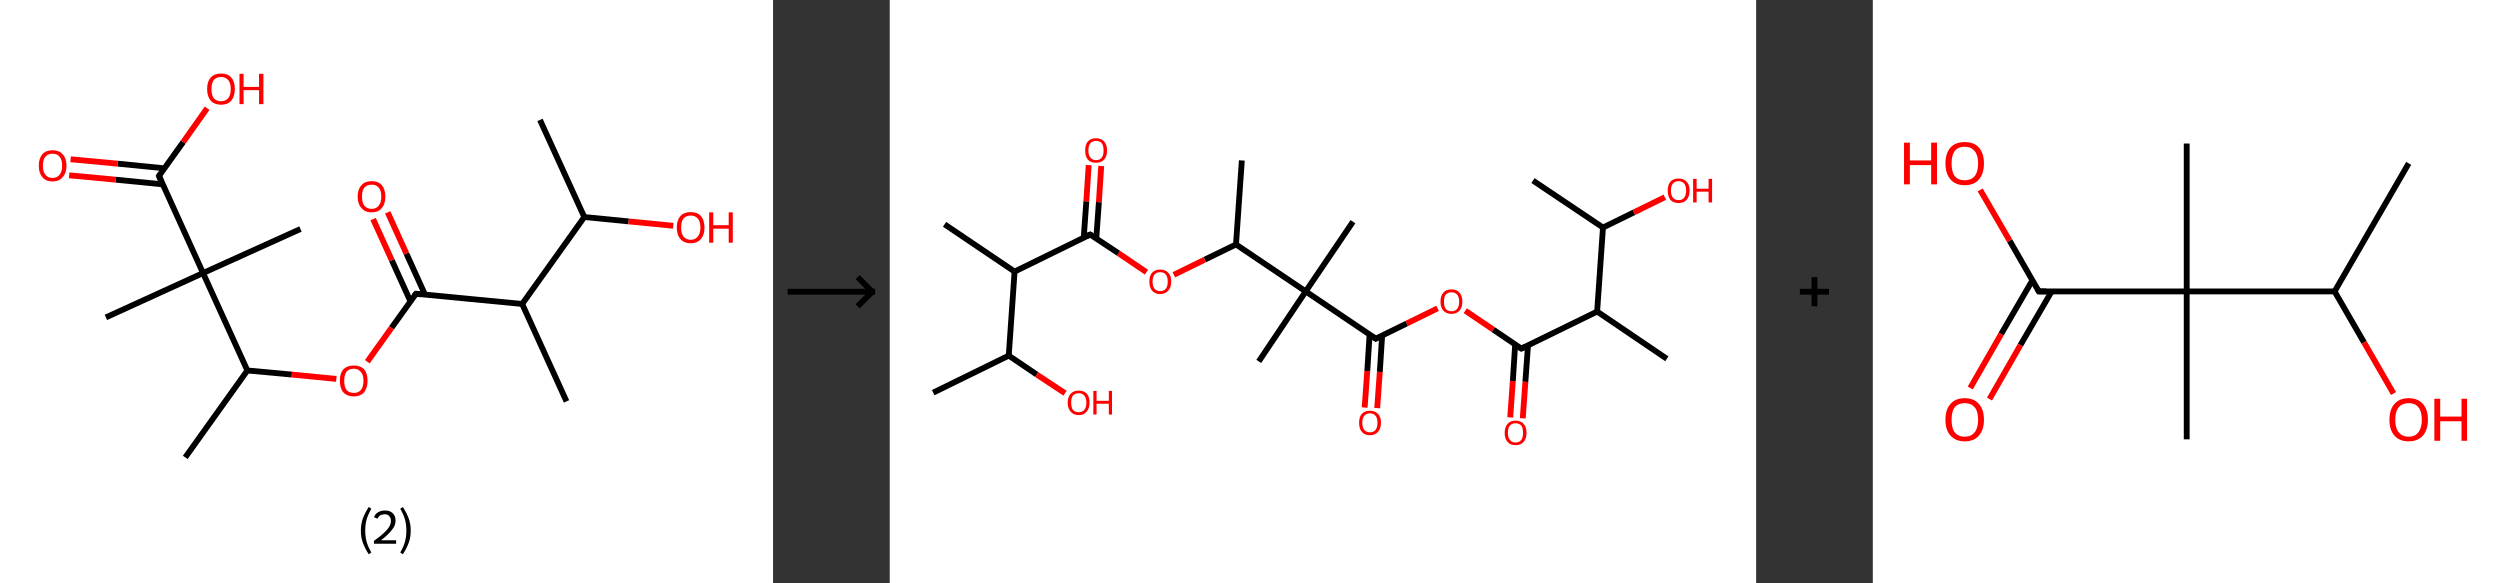 <?xml version='1.0' encoding='ASCII' standalone='yes'?>
<svg xmlns="http://www.w3.org/2000/svg" xmlns:xlink="http://www.w3.org/1999/xlink" version="1.1" width="857.0px" viewBox="0 0 857.0 200.0" height="200.0px">
  <rect x="0" y="0" width="857.0" height="200.0" fill="#333333" stroke="none"/>
  <g>
    <g transform="translate(0, 0) scale(1 1) "><!-- END OF HEADER -->
<rect style="opacity:1.0;fill:#FFFFFF;stroke:none" width="265.0" height="200.0" x="0.0" y="0.0"> </rect>
<path class="bond-0 atom-0 atom-1" d="M 185.1,41.1 L 200.3,74.4" style="fill:none;fill-rule:evenodd;stroke:#000000;stroke-width:2.0px;stroke-linecap:butt;stroke-linejoin:miter;stroke-opacity:1"/>
<path class="bond-1 atom-1 atom-2" d="M 200.3,74.4 L 215.5,75.9" style="fill:none;fill-rule:evenodd;stroke:#000000;stroke-width:2.0px;stroke-linecap:butt;stroke-linejoin:miter;stroke-opacity:1"/>
<path class="bond-1 atom-1 atom-2" d="M 215.5,75.9 L 230.8,77.4" style="fill:none;fill-rule:evenodd;stroke:#FF0000;stroke-width:2.0px;stroke-linecap:butt;stroke-linejoin:miter;stroke-opacity:1"/>
<path class="bond-2 atom-1 atom-3" d="M 200.3,74.4 L 179.0,104.2" style="fill:none;fill-rule:evenodd;stroke:#000000;stroke-width:2.0px;stroke-linecap:butt;stroke-linejoin:miter;stroke-opacity:1"/>
<path class="bond-3 atom-3 atom-4" d="M 179.0,104.2 L 194.2,137.6" style="fill:none;fill-rule:evenodd;stroke:#000000;stroke-width:2.0px;stroke-linecap:butt;stroke-linejoin:miter;stroke-opacity:1"/>
<path class="bond-4 atom-3 atom-5" d="M 179.0,104.2 L 142.6,100.7" style="fill:none;fill-rule:evenodd;stroke:#000000;stroke-width:2.0px;stroke-linecap:butt;stroke-linejoin:miter;stroke-opacity:1"/>
<path class="bond-5 atom-5 atom-6" d="M 145.7,101.0 L 139.3,86.9" style="fill:none;fill-rule:evenodd;stroke:#000000;stroke-width:2.0px;stroke-linecap:butt;stroke-linejoin:miter;stroke-opacity:1"/>
<path class="bond-5 atom-5 atom-6" d="M 139.3,86.9 L 132.9,72.8" style="fill:none;fill-rule:evenodd;stroke:#FF0000;stroke-width:2.0px;stroke-linecap:butt;stroke-linejoin:miter;stroke-opacity:1"/>
<path class="bond-5 atom-5 atom-6" d="M 140.7,103.3 L 134.3,89.2" style="fill:none;fill-rule:evenodd;stroke:#000000;stroke-width:2.0px;stroke-linecap:butt;stroke-linejoin:miter;stroke-opacity:1"/>
<path class="bond-5 atom-5 atom-6" d="M 134.3,89.2 L 127.9,75.1" style="fill:none;fill-rule:evenodd;stroke:#FF0000;stroke-width:2.0px;stroke-linecap:butt;stroke-linejoin:miter;stroke-opacity:1"/>
<path class="bond-6 atom-5 atom-7" d="M 142.6,100.7 L 134.2,112.4" style="fill:none;fill-rule:evenodd;stroke:#000000;stroke-width:2.0px;stroke-linecap:butt;stroke-linejoin:miter;stroke-opacity:1"/>
<path class="bond-6 atom-5 atom-7" d="M 134.2,112.4 L 125.9,124.0" style="fill:none;fill-rule:evenodd;stroke:#FF0000;stroke-width:2.0px;stroke-linecap:butt;stroke-linejoin:miter;stroke-opacity:1"/>
<path class="bond-7 atom-7 atom-8" d="M 115.3,129.9 L 100.0,128.4" style="fill:none;fill-rule:evenodd;stroke:#FF0000;stroke-width:2.0px;stroke-linecap:butt;stroke-linejoin:miter;stroke-opacity:1"/>
<path class="bond-7 atom-7 atom-8" d="M 100.0,128.4 L 84.8,127.0" style="fill:none;fill-rule:evenodd;stroke:#000000;stroke-width:2.0px;stroke-linecap:butt;stroke-linejoin:miter;stroke-opacity:1"/>
<path class="bond-8 atom-8 atom-9" d="M 84.8,127.0 L 63.5,156.8" style="fill:none;fill-rule:evenodd;stroke:#000000;stroke-width:2.0px;stroke-linecap:butt;stroke-linejoin:miter;stroke-opacity:1"/>
<path class="bond-9 atom-8 atom-10" d="M 84.8,127.0 L 69.6,93.6" style="fill:none;fill-rule:evenodd;stroke:#000000;stroke-width:2.0px;stroke-linecap:butt;stroke-linejoin:miter;stroke-opacity:1"/>
<path class="bond-10 atom-10 atom-11" d="M 69.6,93.6 L 103.0,78.5" style="fill:none;fill-rule:evenodd;stroke:#000000;stroke-width:2.0px;stroke-linecap:butt;stroke-linejoin:miter;stroke-opacity:1"/>
<path class="bond-11 atom-10 atom-12" d="M 69.6,93.6 L 36.3,108.8" style="fill:none;fill-rule:evenodd;stroke:#000000;stroke-width:2.0px;stroke-linecap:butt;stroke-linejoin:miter;stroke-opacity:1"/>
<path class="bond-12 atom-10 atom-13" d="M 69.6,93.6 L 54.5,60.3" style="fill:none;fill-rule:evenodd;stroke:#000000;stroke-width:2.0px;stroke-linecap:butt;stroke-linejoin:miter;stroke-opacity:1"/>
<path class="bond-13 atom-13 atom-14" d="M 56.3,57.7 L 40.3,56.1" style="fill:none;fill-rule:evenodd;stroke:#000000;stroke-width:2.0px;stroke-linecap:butt;stroke-linejoin:miter;stroke-opacity:1"/>
<path class="bond-13 atom-13 atom-14" d="M 40.3,56.1 L 24.2,54.6" style="fill:none;fill-rule:evenodd;stroke:#FF0000;stroke-width:2.0px;stroke-linecap:butt;stroke-linejoin:miter;stroke-opacity:1"/>
<path class="bond-13 atom-13 atom-14" d="M 55.8,63.2 L 39.7,61.6" style="fill:none;fill-rule:evenodd;stroke:#000000;stroke-width:2.0px;stroke-linecap:butt;stroke-linejoin:miter;stroke-opacity:1"/>
<path class="bond-13 atom-13 atom-14" d="M 39.7,61.6 L 23.7,60.1" style="fill:none;fill-rule:evenodd;stroke:#FF0000;stroke-width:2.0px;stroke-linecap:butt;stroke-linejoin:miter;stroke-opacity:1"/>
<path class="bond-14 atom-13 atom-15" d="M 54.5,60.3 L 62.8,48.7" style="fill:none;fill-rule:evenodd;stroke:#000000;stroke-width:2.0px;stroke-linecap:butt;stroke-linejoin:miter;stroke-opacity:1"/>
<path class="bond-14 atom-13 atom-15" d="M 62.8,48.7 L 71.0,37.1" style="fill:none;fill-rule:evenodd;stroke:#FF0000;stroke-width:2.0px;stroke-linecap:butt;stroke-linejoin:miter;stroke-opacity:1"/>
<path d="M 144.4,100.9 L 142.6,100.7 L 142.1,101.3" style="fill:none;stroke:#000000;stroke-width:2.0px;stroke-linecap:butt;stroke-linejoin:miter;stroke-opacity:1;"/>
<path d="M 55.2,61.9 L 54.5,60.3 L 54.9,59.7" style="fill:none;stroke:#000000;stroke-width:2.0px;stroke-linecap:butt;stroke-linejoin:miter;stroke-opacity:1;"/>
<path class="atom-2" d="M 232.0 78.0 Q 232.0 75.5, 233.2 74.1 Q 234.5 72.7, 236.8 72.7 Q 239.1 72.7, 240.3 74.1 Q 241.5 75.5, 241.5 78.0 Q 241.5 80.5, 240.3 81.9 Q 239.0 83.4, 236.8 83.4 Q 234.5 83.4, 233.2 81.9 Q 232.0 80.5, 232.0 78.0 M 236.8 82.2 Q 238.3 82.2, 239.2 81.1 Q 240.1 80.1, 240.1 78.0 Q 240.1 75.9, 239.2 74.9 Q 238.3 73.9, 236.8 73.9 Q 235.2 73.9, 234.3 74.9 Q 233.5 75.9, 233.5 78.0 Q 233.5 80.1, 234.3 81.1 Q 235.2 82.2, 236.8 82.2 " fill="#FF0000"/>
<path class="atom-2" d="M 243.1 72.8 L 244.5 72.8 L 244.5 77.2 L 249.8 77.2 L 249.8 72.8 L 251.2 72.8 L 251.2 83.2 L 249.8 83.2 L 249.8 78.4 L 244.5 78.4 L 244.5 83.2 L 243.1 83.2 L 243.1 72.8 " fill="#FF0000"/>
<path class="atom-6" d="M 122.6 67.4 Q 122.6 64.9, 123.9 63.5 Q 125.1 62.1, 127.4 62.1 Q 129.7 62.1, 130.9 63.5 Q 132.1 64.9, 132.1 67.4 Q 132.1 69.9, 130.9 71.3 Q 129.7 72.8, 127.4 72.8 Q 125.1 72.8, 123.9 71.3 Q 122.6 69.9, 122.6 67.4 M 127.4 71.6 Q 129.0 71.6, 129.8 70.5 Q 130.7 69.5, 130.7 67.4 Q 130.7 65.3, 129.8 64.3 Q 129.0 63.3, 127.4 63.3 Q 125.8 63.3, 124.9 64.3 Q 124.1 65.3, 124.1 67.4 Q 124.1 69.5, 124.9 70.5 Q 125.8 71.6, 127.4 71.6 " fill="#FF0000"/>
<path class="atom-7" d="M 116.5 130.5 Q 116.5 128.0, 117.7 126.6 Q 119.0 125.3, 121.3 125.3 Q 123.6 125.3, 124.8 126.6 Q 126.0 128.0, 126.0 130.5 Q 126.0 133.0, 124.8 134.5 Q 123.5 135.9, 121.3 135.9 Q 119.0 135.9, 117.7 134.5 Q 116.5 133.1, 116.5 130.5 M 121.3 134.7 Q 122.8 134.7, 123.7 133.7 Q 124.6 132.6, 124.6 130.5 Q 124.6 128.5, 123.7 127.5 Q 122.8 126.4, 121.3 126.4 Q 119.7 126.4, 118.8 127.4 Q 118.0 128.5, 118.0 130.5 Q 118.0 132.6, 118.8 133.7 Q 119.7 134.7, 121.3 134.7 " fill="#FF0000"/>
<path class="atom-14" d="M 13.3 56.8 Q 13.3 54.3, 14.5 52.9 Q 15.7 51.5, 18.0 51.5 Q 20.3 51.5, 21.5 52.9 Q 22.8 54.3, 22.8 56.8 Q 22.8 59.3, 21.5 60.7 Q 20.3 62.2, 18.0 62.2 Q 15.7 62.2, 14.5 60.7 Q 13.3 59.3, 13.3 56.8 M 18.0 61.0 Q 19.6 61.0, 20.4 59.9 Q 21.3 58.9, 21.3 56.8 Q 21.3 54.7, 20.4 53.7 Q 19.6 52.7, 18.0 52.7 Q 16.4 52.7, 15.6 53.7 Q 14.7 54.7, 14.7 56.8 Q 14.7 58.9, 15.6 59.9 Q 16.4 61.0, 18.0 61.0 " fill="#FF0000"/>
<path class="atom-15" d="M 71.0 30.5 Q 71.0 28.0, 72.2 26.6 Q 73.5 25.2, 75.8 25.2 Q 78.1 25.2, 79.3 26.6 Q 80.5 28.0, 80.5 30.5 Q 80.5 33.0, 79.3 34.5 Q 78.0 35.9, 75.8 35.9 Q 73.5 35.9, 72.2 34.5 Q 71.0 33.0, 71.0 30.5 M 75.8 34.7 Q 77.3 34.7, 78.2 33.7 Q 79.1 32.6, 79.1 30.5 Q 79.1 28.5, 78.2 27.4 Q 77.3 26.4, 75.8 26.4 Q 74.2 26.4, 73.3 27.4 Q 72.5 28.5, 72.5 30.5 Q 72.5 32.6, 73.3 33.7 Q 74.2 34.7, 75.8 34.7 " fill="#FF0000"/>
<path class="atom-15" d="M 82.1 25.3 L 83.5 25.3 L 83.5 29.8 L 88.8 29.8 L 88.8 25.3 L 90.3 25.3 L 90.3 35.7 L 88.8 35.7 L 88.8 30.9 L 83.5 30.9 L 83.5 35.7 L 82.1 35.7 L 82.1 25.3 " fill="#FF0000"/>
<path class="legend" d="M 123.7 181.9 Q 123.7 179.6, 124.4 177.7 Q 125.1 175.8, 126.4 173.8 L 127.3 174.4 Q 126.2 176.3, 125.7 178.0 Q 125.2 179.7, 125.2 181.9 Q 125.2 184.0, 125.7 185.8 Q 126.2 187.5, 127.3 189.4 L 126.4 190.0 Q 125.1 188.0, 124.4 186.1 Q 123.7 184.2, 123.7 181.9 " fill="#000000"/>
<path class="legend" d="M 128.2 177.3 Q 128.6 176.2, 129.6 175.6 Q 130.6 175.0, 132.0 175.0 Q 133.7 175.0, 134.6 175.9 Q 135.6 176.8, 135.6 178.5 Q 135.6 180.2, 134.3 181.7 Q 133.1 183.3, 130.6 185.2 L 135.8 185.2 L 135.8 186.4 L 128.2 186.4 L 128.2 185.4 Q 130.3 183.9, 131.5 182.8 Q 132.8 181.6, 133.4 180.6 Q 134.0 179.6, 134.0 178.6 Q 134.0 177.5, 133.4 176.9 Q 132.9 176.3, 132.0 176.3 Q 131.1 176.3, 130.4 176.6 Q 129.8 177.0, 129.4 177.8 L 128.2 177.3 " fill="#000000"/>
<path class="legend" d="M 140.8 181.9 Q 140.8 184.2, 140.1 186.1 Q 139.4 188.0, 138.1 190.0 L 137.2 189.4 Q 138.3 187.5, 138.8 185.8 Q 139.3 184.0, 139.3 181.9 Q 139.3 179.7, 138.8 178.0 Q 138.3 176.3, 137.2 174.4 L 138.1 173.8 Q 139.4 175.8, 140.1 177.7 Q 140.8 179.6, 140.8 181.9 " fill="#000000"/>
</g>
    <g transform="translate(265.0, 0) scale(1 1) "><line x1="5" y1="100" x2="35" y2="100" style="stroke:rgb(0,0,0);stroke-width:2"/>
  <line x1="34" y1="100" x2="29" y2="95" style="stroke:rgb(0,0,0);stroke-width:2"/>
  <line x1="34" y1="100" x2="29" y2="105" style="stroke:rgb(0,0,0);stroke-width:2"/>
</g>
    <g transform="translate(305.0, 0) scale(1 1) "><!-- END OF HEADER -->
<rect style="opacity:1.0;fill:#FFFFFF;stroke:none" width="297.0" height="200.0" x="0.0" y="0.0"> </rect>
<path class="bond-0 atom-0 atom-1" d="M 220.5,61.9 L 244.5,78.0" style="fill:none;fill-rule:evenodd;stroke:#000000;stroke-width:2.0px;stroke-linecap:butt;stroke-linejoin:miter;stroke-opacity:1"/>
<path class="bond-1 atom-1 atom-2" d="M 244.5,78.0 L 255.1,72.8" style="fill:none;fill-rule:evenodd;stroke:#000000;stroke-width:2.0px;stroke-linecap:butt;stroke-linejoin:miter;stroke-opacity:1"/>
<path class="bond-1 atom-1 atom-2" d="M 255.1,72.8 L 265.7,67.6" style="fill:none;fill-rule:evenodd;stroke:#FF0000;stroke-width:2.0px;stroke-linecap:butt;stroke-linejoin:miter;stroke-opacity:1"/>
<path class="bond-2 atom-1 atom-3" d="M 244.5,78.0 L 242.5,106.8" style="fill:none;fill-rule:evenodd;stroke:#000000;stroke-width:2.0px;stroke-linecap:butt;stroke-linejoin:miter;stroke-opacity:1"/>
<path class="bond-3 atom-3 atom-4" d="M 242.5,106.8 L 266.4,123.0" style="fill:none;fill-rule:evenodd;stroke:#000000;stroke-width:2.0px;stroke-linecap:butt;stroke-linejoin:miter;stroke-opacity:1"/>
<path class="bond-4 atom-3 atom-5" d="M 242.5,106.8 L 216.5,119.5" style="fill:none;fill-rule:evenodd;stroke:#000000;stroke-width:2.0px;stroke-linecap:butt;stroke-linejoin:miter;stroke-opacity:1"/>
<path class="bond-5 atom-5 atom-6" d="M 214.4,118.1 L 213.6,130.6" style="fill:none;fill-rule:evenodd;stroke:#000000;stroke-width:2.0px;stroke-linecap:butt;stroke-linejoin:miter;stroke-opacity:1"/>
<path class="bond-5 atom-5 atom-6" d="M 213.6,130.6 L 212.7,143.1" style="fill:none;fill-rule:evenodd;stroke:#FF0000;stroke-width:2.0px;stroke-linecap:butt;stroke-linejoin:miter;stroke-opacity:1"/>
<path class="bond-5 atom-5 atom-6" d="M 218.8,118.4 L 217.9,130.9" style="fill:none;fill-rule:evenodd;stroke:#000000;stroke-width:2.0px;stroke-linecap:butt;stroke-linejoin:miter;stroke-opacity:1"/>
<path class="bond-5 atom-5 atom-6" d="M 217.9,130.9 L 217.0,143.4" style="fill:none;fill-rule:evenodd;stroke:#FF0000;stroke-width:2.0px;stroke-linecap:butt;stroke-linejoin:miter;stroke-opacity:1"/>
<path class="bond-6 atom-5 atom-7" d="M 216.5,119.5 L 206.9,113.0" style="fill:none;fill-rule:evenodd;stroke:#000000;stroke-width:2.0px;stroke-linecap:butt;stroke-linejoin:miter;stroke-opacity:1"/>
<path class="bond-6 atom-5 atom-7" d="M 206.9,113.0 L 197.3,106.5" style="fill:none;fill-rule:evenodd;stroke:#FF0000;stroke-width:2.0px;stroke-linecap:butt;stroke-linejoin:miter;stroke-opacity:1"/>
<path class="bond-7 atom-7 atom-8" d="M 187.8,105.7 L 177.2,110.9" style="fill:none;fill-rule:evenodd;stroke:#FF0000;stroke-width:2.0px;stroke-linecap:butt;stroke-linejoin:miter;stroke-opacity:1"/>
<path class="bond-7 atom-7 atom-8" d="M 177.2,110.9 L 166.6,116.1" style="fill:none;fill-rule:evenodd;stroke:#000000;stroke-width:2.0px;stroke-linecap:butt;stroke-linejoin:miter;stroke-opacity:1"/>
<path class="bond-8 atom-8 atom-9" d="M 164.5,114.7 L 163.7,127.2" style="fill:none;fill-rule:evenodd;stroke:#000000;stroke-width:2.0px;stroke-linecap:butt;stroke-linejoin:miter;stroke-opacity:1"/>
<path class="bond-8 atom-8 atom-9" d="M 163.7,127.2 L 162.8,139.7" style="fill:none;fill-rule:evenodd;stroke:#FF0000;stroke-width:2.0px;stroke-linecap:butt;stroke-linejoin:miter;stroke-opacity:1"/>
<path class="bond-8 atom-8 atom-9" d="M 168.8,115.0 L 168.0,127.5" style="fill:none;fill-rule:evenodd;stroke:#000000;stroke-width:2.0px;stroke-linecap:butt;stroke-linejoin:miter;stroke-opacity:1"/>
<path class="bond-8 atom-8 atom-9" d="M 168.0,127.5 L 167.1,139.9" style="fill:none;fill-rule:evenodd;stroke:#FF0000;stroke-width:2.0px;stroke-linecap:butt;stroke-linejoin:miter;stroke-opacity:1"/>
<path class="bond-9 atom-8 atom-10" d="M 166.6,116.1 L 142.6,99.9" style="fill:none;fill-rule:evenodd;stroke:#000000;stroke-width:2.0px;stroke-linecap:butt;stroke-linejoin:miter;stroke-opacity:1"/>
<path class="bond-10 atom-10 atom-11" d="M 142.6,99.9 L 126.5,123.9" style="fill:none;fill-rule:evenodd;stroke:#000000;stroke-width:2.0px;stroke-linecap:butt;stroke-linejoin:miter;stroke-opacity:1"/>
<path class="bond-11 atom-10 atom-12" d="M 142.6,99.9 L 158.8,76.0" style="fill:none;fill-rule:evenodd;stroke:#000000;stroke-width:2.0px;stroke-linecap:butt;stroke-linejoin:miter;stroke-opacity:1"/>
<path class="bond-12 atom-10 atom-13" d="M 142.6,99.9 L 118.7,83.8" style="fill:none;fill-rule:evenodd;stroke:#000000;stroke-width:2.0px;stroke-linecap:butt;stroke-linejoin:miter;stroke-opacity:1"/>
<path class="bond-13 atom-13 atom-14" d="M 118.7,83.8 L 120.7,55.0" style="fill:none;fill-rule:evenodd;stroke:#000000;stroke-width:2.0px;stroke-linecap:butt;stroke-linejoin:miter;stroke-opacity:1"/>
<path class="bond-14 atom-13 atom-15" d="M 118.7,83.8 L 108.0,89.0" style="fill:none;fill-rule:evenodd;stroke:#000000;stroke-width:2.0px;stroke-linecap:butt;stroke-linejoin:miter;stroke-opacity:1"/>
<path class="bond-14 atom-13 atom-15" d="M 108.0,89.0 L 97.4,94.2" style="fill:none;fill-rule:evenodd;stroke:#FF0000;stroke-width:2.0px;stroke-linecap:butt;stroke-linejoin:miter;stroke-opacity:1"/>
<path class="bond-15 atom-15 atom-16" d="M 88.0,93.3 L 78.4,86.8" style="fill:none;fill-rule:evenodd;stroke:#FF0000;stroke-width:2.0px;stroke-linecap:butt;stroke-linejoin:miter;stroke-opacity:1"/>
<path class="bond-15 atom-15 atom-16" d="M 78.4,86.8 L 68.7,80.4" style="fill:none;fill-rule:evenodd;stroke:#000000;stroke-width:2.0px;stroke-linecap:butt;stroke-linejoin:miter;stroke-opacity:1"/>
<path class="bond-16 atom-16 atom-17" d="M 70.8,81.8 L 71.7,69.3" style="fill:none;fill-rule:evenodd;stroke:#000000;stroke-width:2.0px;stroke-linecap:butt;stroke-linejoin:miter;stroke-opacity:1"/>
<path class="bond-16 atom-16 atom-17" d="M 71.7,69.3 L 72.5,56.9" style="fill:none;fill-rule:evenodd;stroke:#FF0000;stroke-width:2.0px;stroke-linecap:butt;stroke-linejoin:miter;stroke-opacity:1"/>
<path class="bond-16 atom-16 atom-17" d="M 66.5,81.5 L 67.4,69.0" style="fill:none;fill-rule:evenodd;stroke:#000000;stroke-width:2.0px;stroke-linecap:butt;stroke-linejoin:miter;stroke-opacity:1"/>
<path class="bond-16 atom-16 atom-17" d="M 67.4,69.0 L 68.2,56.6" style="fill:none;fill-rule:evenodd;stroke:#FF0000;stroke-width:2.0px;stroke-linecap:butt;stroke-linejoin:miter;stroke-opacity:1"/>
<path class="bond-17 atom-16 atom-18" d="M 68.7,80.4 L 42.8,93.1" style="fill:none;fill-rule:evenodd;stroke:#000000;stroke-width:2.0px;stroke-linecap:butt;stroke-linejoin:miter;stroke-opacity:1"/>
<path class="bond-18 atom-18 atom-19" d="M 42.8,93.1 L 18.8,76.9" style="fill:none;fill-rule:evenodd;stroke:#000000;stroke-width:2.0px;stroke-linecap:butt;stroke-linejoin:miter;stroke-opacity:1"/>
<path class="bond-19 atom-18 atom-20" d="M 42.8,93.1 L 40.8,121.9" style="fill:none;fill-rule:evenodd;stroke:#000000;stroke-width:2.0px;stroke-linecap:butt;stroke-linejoin:miter;stroke-opacity:1"/>
<path class="bond-20 atom-20 atom-21" d="M 40.8,121.9 L 14.9,134.6" style="fill:none;fill-rule:evenodd;stroke:#000000;stroke-width:2.0px;stroke-linecap:butt;stroke-linejoin:miter;stroke-opacity:1"/>
<path class="bond-21 atom-20 atom-22" d="M 40.8,121.9 L 50.4,128.4" style="fill:none;fill-rule:evenodd;stroke:#000000;stroke-width:2.0px;stroke-linecap:butt;stroke-linejoin:miter;stroke-opacity:1"/>
<path class="bond-21 atom-20 atom-22" d="M 50.4,128.4 L 60.1,134.8" style="fill:none;fill-rule:evenodd;stroke:#FF0000;stroke-width:2.0px;stroke-linecap:butt;stroke-linejoin:miter;stroke-opacity:1"/>
<path d="M 217.8,118.9 L 216.5,119.5 L 216.0,119.2" style="fill:none;stroke:#000000;stroke-width:2.0px;stroke-linecap:butt;stroke-linejoin:miter;stroke-opacity:1;"/>
<path d="M 167.1,115.8 L 166.6,116.1 L 165.4,115.3" style="fill:none;stroke:#000000;stroke-width:2.0px;stroke-linecap:butt;stroke-linejoin:miter;stroke-opacity:1;"/>
<path d="M 69.2,80.7 L 68.7,80.4 L 67.4,81.0" style="fill:none;stroke:#000000;stroke-width:2.0px;stroke-linecap:butt;stroke-linejoin:miter;stroke-opacity:1;"/>
<path class="atom-2" d="M 266.7 65.3 Q 266.7 63.4, 267.6 62.3 Q 268.6 61.2, 270.4 61.2 Q 272.2 61.2, 273.2 62.3 Q 274.2 63.4, 274.2 65.3 Q 274.2 67.3, 273.2 68.5 Q 272.2 69.6, 270.4 69.6 Q 268.6 69.6, 267.6 68.5 Q 266.7 67.3, 266.7 65.3 M 270.4 68.6 Q 271.7 68.6, 272.3 67.8 Q 273.0 67.0, 273.0 65.3 Q 273.0 63.7, 272.3 62.9 Q 271.7 62.1, 270.4 62.1 Q 269.2 62.1, 268.5 62.9 Q 267.8 63.7, 267.8 65.3 Q 267.8 67.0, 268.5 67.8 Q 269.2 68.6, 270.4 68.6 " fill="#FF0000"/>
<path class="atom-2" d="M 275.4 61.3 L 276.6 61.3 L 276.6 64.7 L 280.7 64.7 L 280.7 61.3 L 281.9 61.3 L 281.9 69.4 L 280.7 69.4 L 280.7 65.7 L 276.6 65.7 L 276.6 69.4 L 275.4 69.4 L 275.4 61.3 " fill="#FF0000"/>
<path class="atom-6" d="M 210.8 148.4 Q 210.8 146.4, 211.8 145.3 Q 212.7 144.2, 214.5 144.2 Q 216.3 144.2, 217.3 145.3 Q 218.3 146.4, 218.3 148.4 Q 218.3 150.3, 217.3 151.5 Q 216.3 152.6, 214.5 152.6 Q 212.7 152.6, 211.8 151.5 Q 210.8 150.4, 210.8 148.4 M 214.5 151.7 Q 215.8 151.7, 216.5 150.8 Q 217.1 150.0, 217.1 148.4 Q 217.1 146.7, 216.5 145.9 Q 215.8 145.1, 214.5 145.1 Q 213.3 145.1, 212.6 145.9 Q 211.9 146.7, 211.9 148.4 Q 211.9 150.0, 212.6 150.8 Q 213.3 151.7, 214.5 151.7 " fill="#FF0000"/>
<path class="atom-7" d="M 188.8 103.4 Q 188.8 101.4, 189.8 100.3 Q 190.7 99.2, 192.6 99.2 Q 194.4 99.2, 195.3 100.3 Q 196.3 101.4, 196.3 103.4 Q 196.3 105.4, 195.3 106.5 Q 194.3 107.6, 192.6 107.6 Q 190.8 107.6, 189.8 106.5 Q 188.8 105.4, 188.8 103.4 M 192.6 106.7 Q 193.8 106.7, 194.5 105.9 Q 195.2 105.0, 195.2 103.4 Q 195.2 101.8, 194.5 101.0 Q 193.8 100.2, 192.6 100.2 Q 191.3 100.2, 190.6 101.0 Q 190.0 101.8, 190.0 103.4 Q 190.0 105.1, 190.6 105.9 Q 191.3 106.7, 192.6 106.7 " fill="#FF0000"/>
<path class="atom-9" d="M 160.9 144.9 Q 160.9 142.9, 161.8 141.9 Q 162.8 140.8, 164.6 140.8 Q 166.4 140.8, 167.4 141.9 Q 168.4 142.9, 168.4 144.9 Q 168.4 146.9, 167.4 148.0 Q 166.4 149.2, 164.6 149.2 Q 162.8 149.2, 161.8 148.0 Q 160.9 146.9, 160.9 144.9 M 164.6 148.2 Q 165.9 148.2, 166.5 147.4 Q 167.2 146.6, 167.2 144.9 Q 167.2 143.3, 166.5 142.5 Q 165.9 141.7, 164.6 141.7 Q 163.4 141.7, 162.7 142.5 Q 162.0 143.3, 162.0 144.9 Q 162.0 146.6, 162.7 147.4 Q 163.4 148.2, 164.6 148.2 " fill="#FF0000"/>
<path class="atom-15" d="M 89.0 96.5 Q 89.0 94.6, 89.9 93.5 Q 90.9 92.4, 92.7 92.4 Q 94.5 92.4, 95.5 93.5 Q 96.5 94.6, 96.5 96.5 Q 96.5 98.5, 95.5 99.6 Q 94.5 100.8, 92.7 100.8 Q 90.9 100.8, 89.9 99.6 Q 89.0 98.5, 89.0 96.5 M 92.7 99.8 Q 94.0 99.8, 94.6 99.0 Q 95.3 98.2, 95.3 96.5 Q 95.3 94.9, 94.6 94.1 Q 94.0 93.3, 92.7 93.3 Q 91.5 93.3, 90.8 94.1 Q 90.1 94.9, 90.1 96.5 Q 90.1 98.2, 90.8 99.0 Q 91.5 99.8, 92.7 99.8 " fill="#FF0000"/>
<path class="atom-17" d="M 67.0 51.6 Q 67.0 49.6, 67.9 48.5 Q 68.9 47.4, 70.7 47.4 Q 72.5 47.4, 73.5 48.5 Q 74.5 49.6, 74.5 51.6 Q 74.5 53.6, 73.5 54.7 Q 72.5 55.8, 70.7 55.8 Q 68.9 55.8, 67.9 54.7 Q 67.0 53.6, 67.0 51.6 M 70.7 54.9 Q 72.0 54.9, 72.7 54.0 Q 73.3 53.2, 73.3 51.6 Q 73.3 50.0, 72.7 49.1 Q 72.0 48.3, 70.7 48.3 Q 69.5 48.3, 68.8 49.1 Q 68.1 49.9, 68.1 51.6 Q 68.1 53.2, 68.8 54.0 Q 69.5 54.9, 70.7 54.9 " fill="#FF0000"/>
<path class="atom-22" d="M 61.0 138.0 Q 61.0 136.1, 62.0 135.0 Q 63.0 133.9, 64.8 133.9 Q 66.6 133.9, 67.6 135.0 Q 68.5 136.1, 68.5 138.0 Q 68.5 140.0, 67.5 141.1 Q 66.6 142.3, 64.8 142.3 Q 63.0 142.3, 62.0 141.1 Q 61.0 140.0, 61.0 138.0 M 64.8 141.3 Q 66.0 141.3, 66.7 140.5 Q 67.4 139.7, 67.4 138.0 Q 67.4 136.4, 66.7 135.6 Q 66.0 134.8, 64.8 134.8 Q 63.5 134.8, 62.8 135.6 Q 62.2 136.4, 62.2 138.0 Q 62.2 139.7, 62.8 140.5 Q 63.5 141.3, 64.8 141.3 " fill="#FF0000"/>
<path class="atom-22" d="M 69.8 134.0 L 70.9 134.0 L 70.9 137.4 L 75.1 137.4 L 75.1 134.0 L 76.2 134.0 L 76.2 142.1 L 75.1 142.1 L 75.1 138.4 L 70.9 138.4 L 70.9 142.1 L 69.8 142.1 L 69.8 134.0 " fill="#FF0000"/>
</g>
    <g transform="translate(602.0, 0) scale(1 1) "><line x1="15" y1="100" x2="25" y2="100" style="stroke:rgb(0,0,0);stroke-width:2"/>
  <line x1="20" y1="95" x2="20" y2="105" style="stroke:rgb(0,0,0);stroke-width:2"/>
</g>
    <g transform="translate(642.0, 0) scale(1 1) "><!-- END OF HEADER -->
<rect style="opacity:1.0;fill:#FFFFFF;stroke:none" width="215.0" height="200.0" x="0.0" y="0.0"> </rect>
<path class="bond-0 atom-0 atom-1" d="M 183.7,56.0 L 158.3,99.9" style="fill:none;fill-rule:evenodd;stroke:#000000;stroke-width:2.0px;stroke-linecap:butt;stroke-linejoin:miter;stroke-opacity:1"/>
<path class="bond-1 atom-1 atom-2" d="M 158.3,99.9 L 168.4,117.4" style="fill:none;fill-rule:evenodd;stroke:#000000;stroke-width:2.0px;stroke-linecap:butt;stroke-linejoin:miter;stroke-opacity:1"/>
<path class="bond-1 atom-1 atom-2" d="M 168.4,117.4 L 178.5,134.9" style="fill:none;fill-rule:evenodd;stroke:#FF0000;stroke-width:2.0px;stroke-linecap:butt;stroke-linejoin:miter;stroke-opacity:1"/>
<path class="bond-2 atom-1 atom-3" d="M 158.3,99.9 L 107.6,99.9" style="fill:none;fill-rule:evenodd;stroke:#000000;stroke-width:2.0px;stroke-linecap:butt;stroke-linejoin:miter;stroke-opacity:1"/>
<path class="bond-3 atom-3 atom-4" d="M 107.6,99.9 L 107.6,49.2" style="fill:none;fill-rule:evenodd;stroke:#000000;stroke-width:2.0px;stroke-linecap:butt;stroke-linejoin:miter;stroke-opacity:1"/>
<path class="bond-4 atom-3 atom-5" d="M 107.6,99.9 L 107.6,150.6" style="fill:none;fill-rule:evenodd;stroke:#000000;stroke-width:2.0px;stroke-linecap:butt;stroke-linejoin:miter;stroke-opacity:1"/>
<path class="bond-5 atom-3 atom-6" d="M 107.6,99.9 L 56.9,99.9" style="fill:none;fill-rule:evenodd;stroke:#000000;stroke-width:2.0px;stroke-linecap:butt;stroke-linejoin:miter;stroke-opacity:1"/>
<path class="bond-6 atom-6 atom-7" d="M 54.7,96.1 L 44.0,114.5" style="fill:none;fill-rule:evenodd;stroke:#000000;stroke-width:2.0px;stroke-linecap:butt;stroke-linejoin:miter;stroke-opacity:1"/>
<path class="bond-6 atom-6 atom-7" d="M 44.0,114.5 L 33.4,133.0" style="fill:none;fill-rule:evenodd;stroke:#FF0000;stroke-width:2.0px;stroke-linecap:butt;stroke-linejoin:miter;stroke-opacity:1"/>
<path class="bond-6 atom-6 atom-7" d="M 61.3,99.9 L 50.6,118.3" style="fill:none;fill-rule:evenodd;stroke:#000000;stroke-width:2.0px;stroke-linecap:butt;stroke-linejoin:miter;stroke-opacity:1"/>
<path class="bond-6 atom-6 atom-7" d="M 50.6,118.3 L 40.0,136.8" style="fill:none;fill-rule:evenodd;stroke:#FF0000;stroke-width:2.0px;stroke-linecap:butt;stroke-linejoin:miter;stroke-opacity:1"/>
<path class="bond-7 atom-6 atom-8" d="M 56.9,99.9 L 46.9,82.5" style="fill:none;fill-rule:evenodd;stroke:#000000;stroke-width:2.0px;stroke-linecap:butt;stroke-linejoin:miter;stroke-opacity:1"/>
<path class="bond-7 atom-6 atom-8" d="M 46.9,82.5 L 36.8,65.1" style="fill:none;fill-rule:evenodd;stroke:#FF0000;stroke-width:2.0px;stroke-linecap:butt;stroke-linejoin:miter;stroke-opacity:1"/>
<path d="M 59.4,99.9 L 56.9,99.9 L 56.4,99.0" style="fill:none;stroke:#000000;stroke-width:2.0px;stroke-linecap:butt;stroke-linejoin:miter;stroke-opacity:1;"/>
<path class="atom-2" d="M 177.1 143.9 Q 177.1 140.4, 178.8 138.5 Q 180.5 136.5, 183.7 136.5 Q 186.9 136.5, 188.6 138.5 Q 190.3 140.4, 190.3 143.9 Q 190.3 147.3, 188.6 149.3 Q 186.8 151.3, 183.7 151.3 Q 180.5 151.3, 178.8 149.3 Q 177.1 147.4, 177.1 143.9 M 183.7 149.7 Q 185.9 149.7, 187.0 148.2 Q 188.2 146.7, 188.2 143.9 Q 188.2 141.0, 187.0 139.6 Q 185.9 138.2, 183.7 138.2 Q 181.5 138.2, 180.3 139.6 Q 179.1 141.0, 179.1 143.9 Q 179.1 146.8, 180.3 148.2 Q 181.5 149.7, 183.7 149.7 " fill="#FF0000"/>
<path class="atom-2" d="M 192.5 136.7 L 194.5 136.7 L 194.5 142.8 L 201.8 142.8 L 201.8 136.7 L 203.7 136.7 L 203.7 151.1 L 201.8 151.1 L 201.8 144.4 L 194.5 144.4 L 194.5 151.1 L 192.5 151.1 L 192.5 136.7 " fill="#FF0000"/>
<path class="atom-7" d="M 24.9 143.9 Q 24.9 140.4, 26.6 138.5 Q 28.3 136.5, 31.5 136.5 Q 34.7 136.5, 36.4 138.5 Q 38.1 140.4, 38.1 143.9 Q 38.1 147.3, 36.4 149.3 Q 34.7 151.3, 31.5 151.3 Q 28.4 151.3, 26.6 149.3 Q 24.9 147.4, 24.9 143.9 M 31.5 149.7 Q 33.7 149.7, 34.9 148.2 Q 36.1 146.7, 36.1 143.9 Q 36.1 141.0, 34.9 139.6 Q 33.7 138.2, 31.5 138.2 Q 29.3 138.2, 28.1 139.6 Q 27.0 141.0, 27.0 143.9 Q 27.0 146.8, 28.1 148.2 Q 29.3 149.7, 31.5 149.7 " fill="#FF0000"/>
<path class="atom-8" d="M 10.7 48.9 L 12.7 48.9 L 12.7 55.0 L 20.0 55.0 L 20.0 48.9 L 22.0 48.9 L 22.0 63.2 L 20.0 63.2 L 20.0 56.6 L 12.7 56.6 L 12.7 63.2 L 10.7 63.2 L 10.7 48.9 " fill="#FF0000"/>
<path class="atom-8" d="M 24.9 56.0 Q 24.9 52.6, 26.6 50.6 Q 28.3 48.7, 31.5 48.7 Q 34.7 48.7, 36.4 50.6 Q 38.1 52.6, 38.1 56.0 Q 38.1 59.5, 36.4 61.5 Q 34.7 63.5, 31.5 63.5 Q 28.4 63.5, 26.6 61.5 Q 24.9 59.5, 24.9 56.0 M 31.5 61.8 Q 33.7 61.8, 34.9 60.4 Q 36.1 58.9, 36.1 56.0 Q 36.1 53.2, 34.9 51.8 Q 33.7 50.3, 31.5 50.3 Q 29.3 50.3, 28.1 51.7 Q 27.0 53.2, 27.0 56.0 Q 27.0 58.9, 28.1 60.4 Q 29.3 61.8, 31.5 61.8 " fill="#FF0000"/>
</g>
  </g>
</svg>
